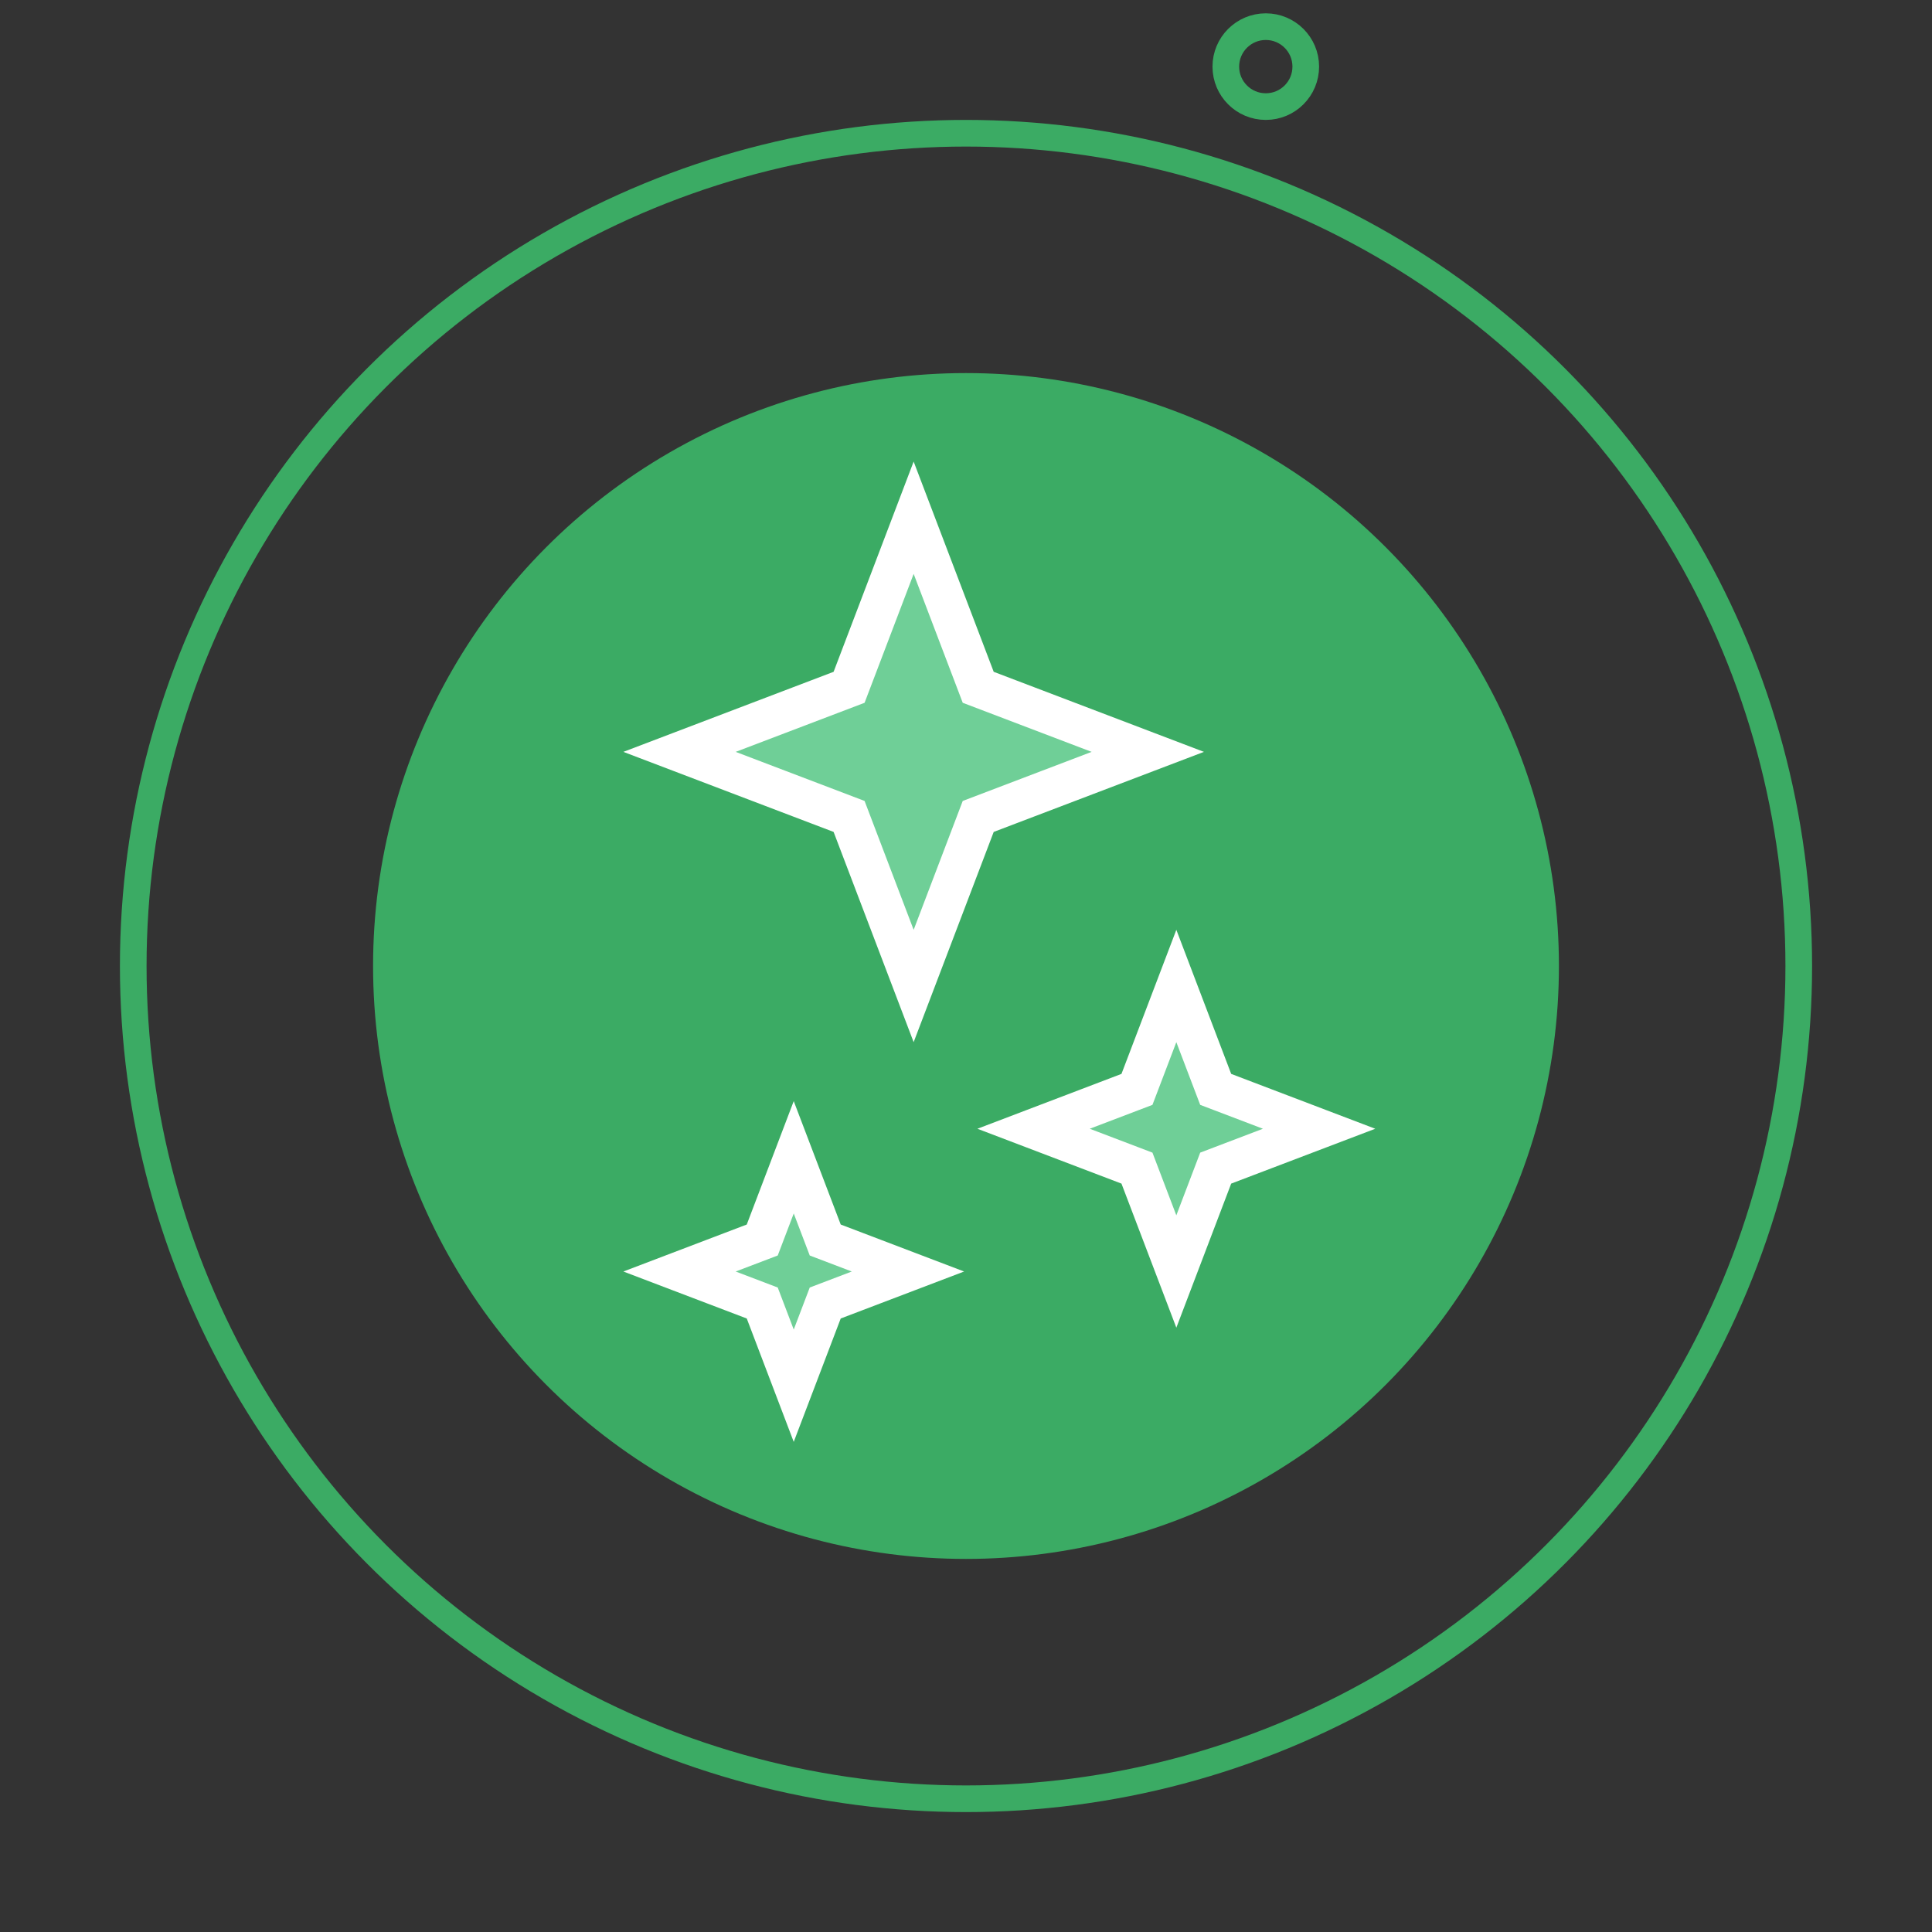 <svg width="145" height="145" viewBox="0 0 145 145" fill="none" xmlns="http://www.w3.org/2000/svg">
                            <rect x="0" y="0" width="145" height="145" fill="#333333" stroke="none"/>
                            <circle cx="72.5" cy="72.5" r="62.5" stroke="#3BAB64" stroke-width="2"/>
                            <circle cx="72.5" cy="72.5" r="44.5" fill="#3BAB64"/>
                            <mask id="advantages-icon-4-mask0" maskUnits="userSpaceOnUse" x="59" y="55" width="70" height="74">
                                <mask id="advantages-icon-4-path-3-inside-1" fill="white">
                                    <path d="M59.962 127.591C69.703 129.808 79.857 129.403 89.39 126.416C98.923 123.43 107.494 117.969 114.229 110.591C120.964 103.213 125.622 94.181 127.729 84.416C129.836 74.651 129.316 64.502 126.222 55.003L72.5 72.5L59.962 127.591Z"/>
                                </mask>
                                <path d="M59.962 127.591C69.703 129.808 79.857 129.403 89.39 126.416C98.923 123.43 107.494 117.969 114.229 110.591C120.964 103.213 125.622 94.181 127.729 84.416C129.836 74.651 129.316 64.502 126.222 55.003L72.5 72.5L59.962 127.591Z" fill="white" stroke="white" stroke-width="4" mask="url(#advantages-icon-4-path-3-inside-1)"/>
                            </mask>
                            <g mask="url(#advantages-icon-4-mask0)">
                                <circle cx="72.5" cy="72.5" r="55.5" stroke="#3BAB64" stroke-width="2" stroke-dasharray="2 5"/>
                            </g>
                            <mask id="advantages-icon-4-mask1" maskUnits="userSpaceOnUse" x="72" y="4" width="73" height="69">
                                <mask id="advantages-icon-4-path-5-inside-2" fill="white">
                                    <path d="M145 72.5C145 57.896 140.59 43.633 132.347 31.578C124.104 19.523 112.413 10.239 98.805 4.94L72.5 72.5H145Z"/>
                                </mask>
                                <path d="M145 72.5C145 57.896 140.59 43.633 132.347 31.578C124.104 19.523 112.413 10.239 98.805 4.94L72.5 72.5H145Z" fill="white" stroke="white" stroke-width="4" mask="url(#advantages-icon-4-path-5-inside-2)"/>
                            </mask>
                            <g mask="url(#advantages-icon-4-mask1)">
                                <circle cx="72.5" cy="72.5" r="71.5" stroke="#3BAB64" stroke-width="2"/>
                            </g>
                            <path d="M88.286 74L91.24 81.76L99 84.715L91.24 87.669L88.286 95.429L85.331 87.669L77.572 84.715L85.331 81.76L88.286 74Z" fill="#6FCF97" stroke="white" stroke-width="3"/>
                            <path d="M68.571 38.857L73.417 51.583L86.143 56.429L73.417 61.275L68.571 74L63.726 61.275L51 56.429L63.726 51.583L68.571 38.857Z" fill="#6FCF97" stroke="white" stroke-width="3"/>
                            <path d="M59.571 86.857L61.935 93.065L68.143 95.429L61.935 97.793L59.571 104L57.208 97.793L51 95.429L57.208 93.065L59.571 86.857Z" fill="#6FCF97" stroke="white" stroke-width="3"/>
                            <circle cx="95" cy="5" r="3" stroke="#3BAB64" stroke-width="2"/>
                        </svg>